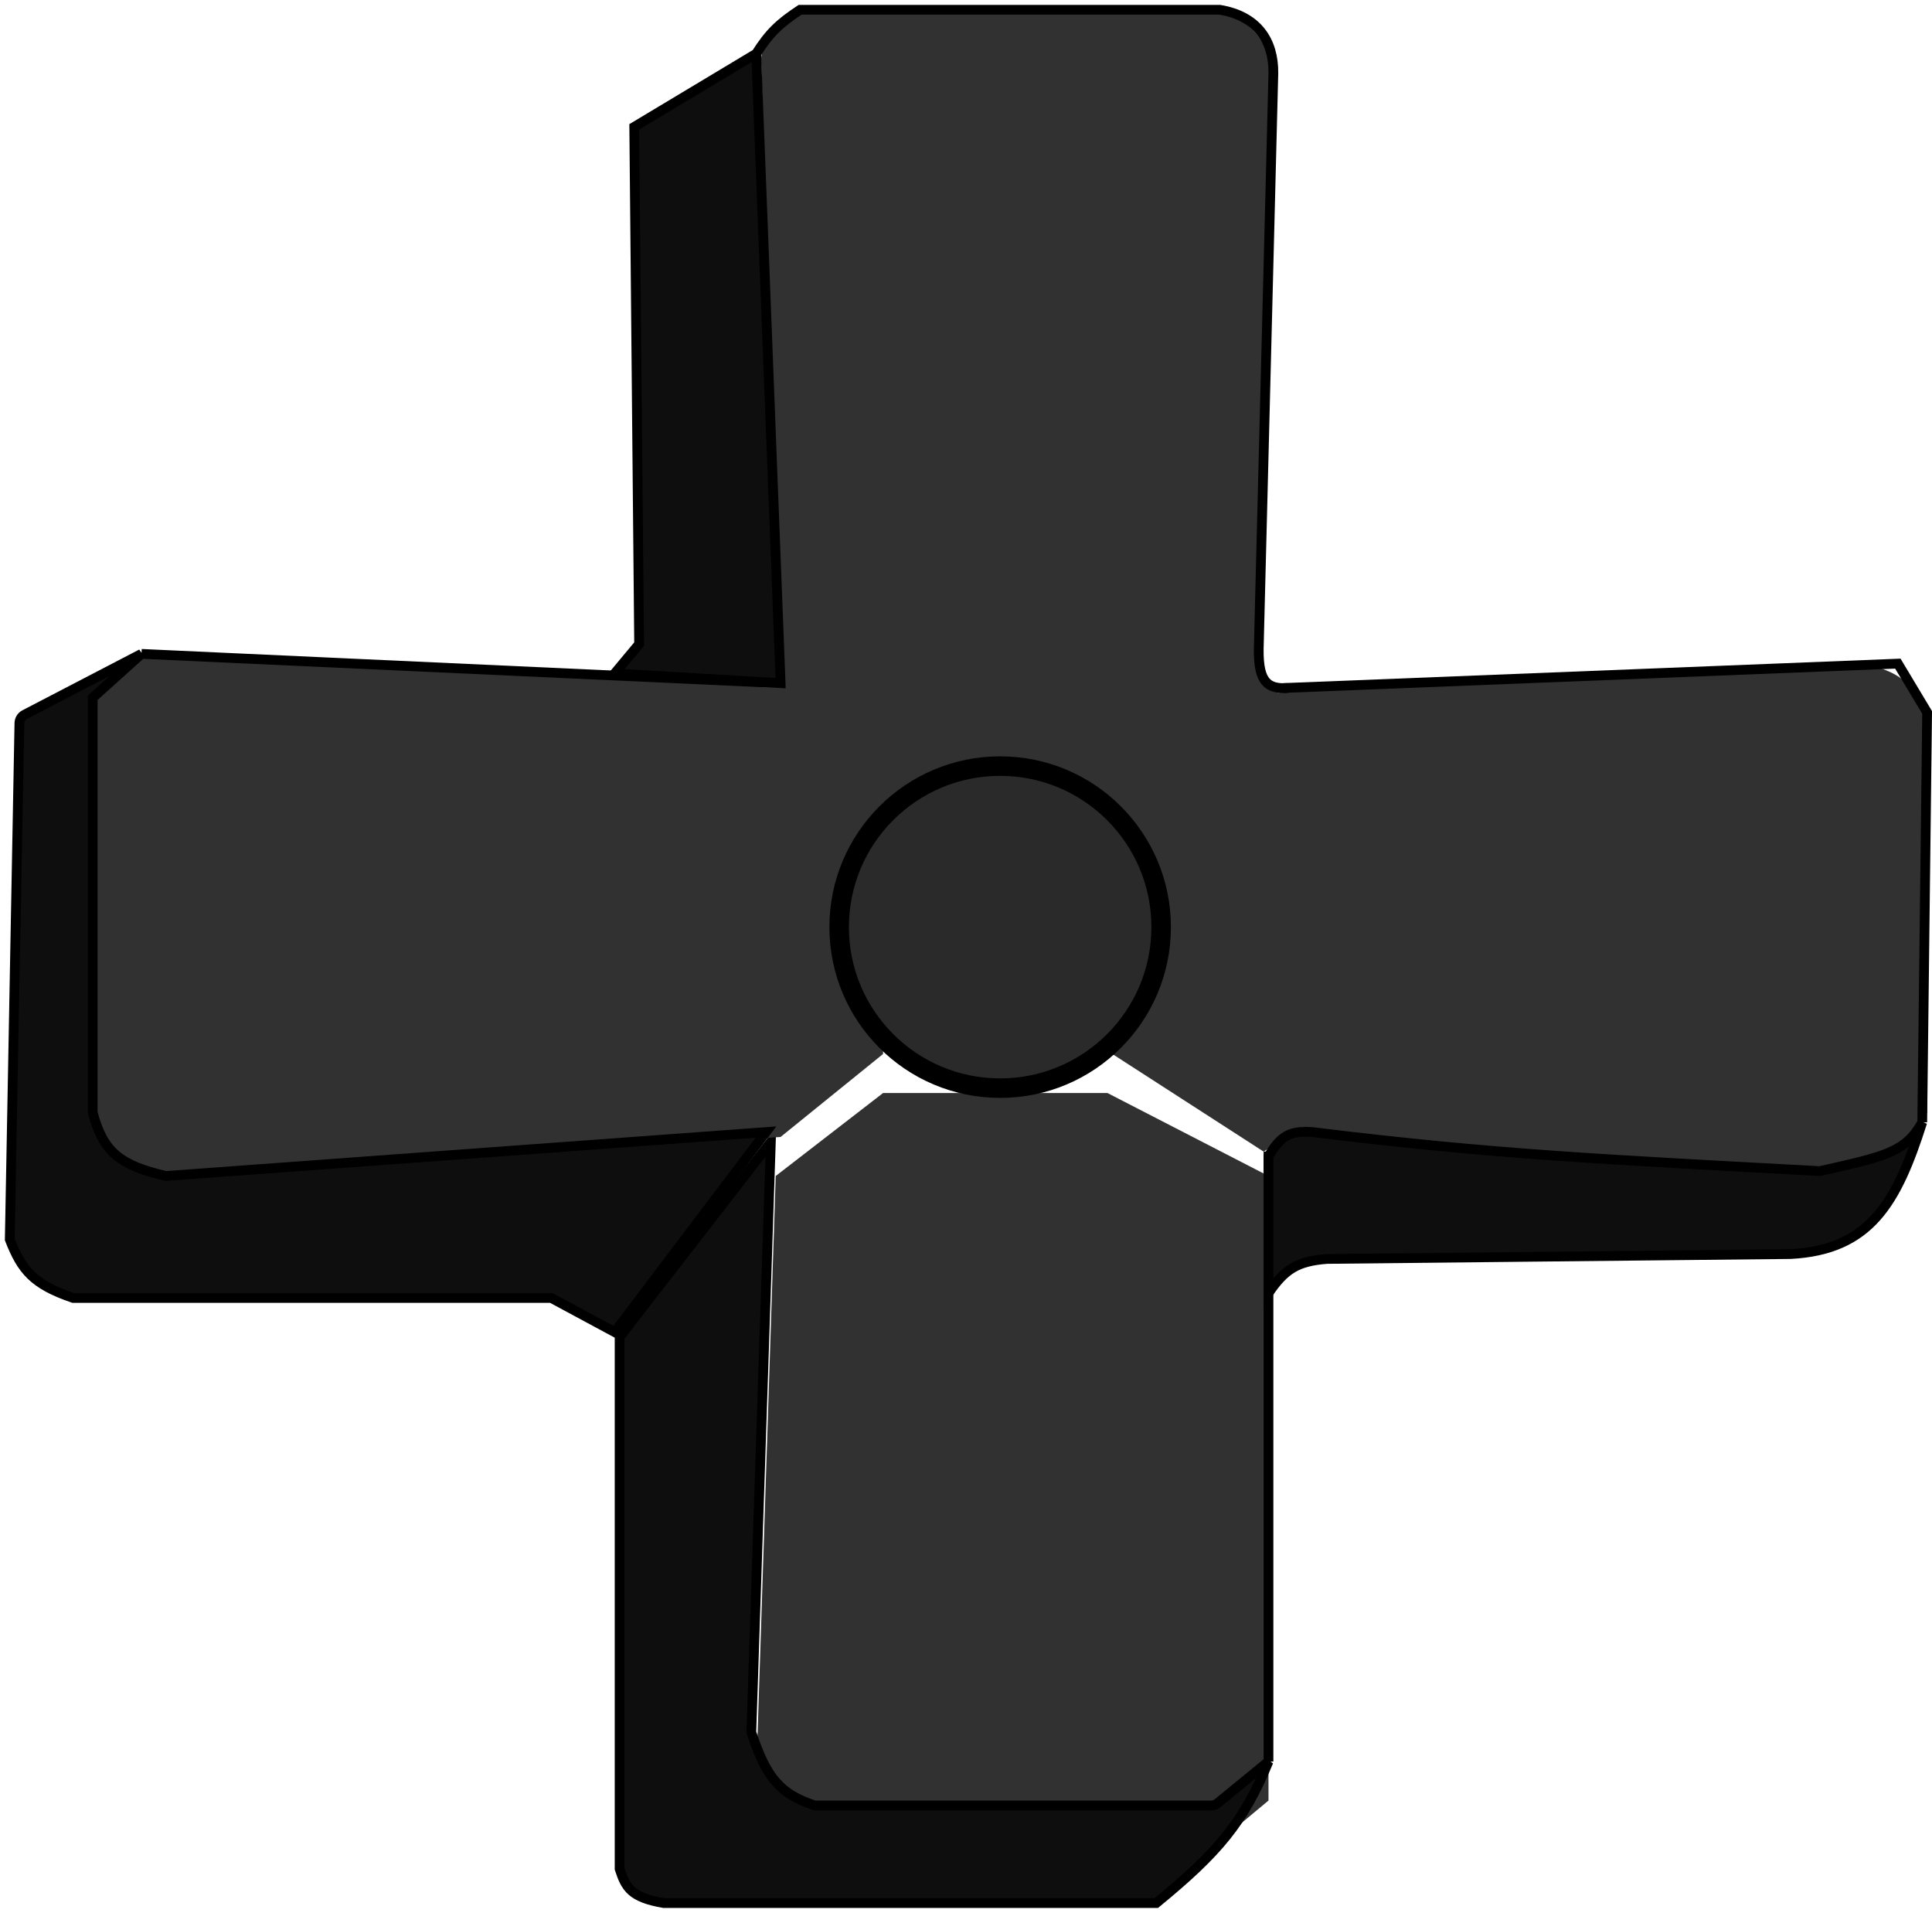 <svg width="198" height="196" viewBox="0 0 198 196" fill="none" xmlns="http://www.w3.org/2000/svg">
<g filter="url(#filter0_d_103_92)">
<path d="M90.5 108L79.5 116.5L77.5 178C78.749 181.981 79.586 184.094 84 185H124.588L130 180.5V116.5L113.5 108H90.5Z" fill="#313131"/>
</g>
<path d="M118.5 195C124.79 189.855 127.455 186.723 130 180.5L124.776 184.774C124.598 184.92 124.374 185 124.143 185H83.5C79.993 183.837 78.546 182.235 77 177.5L79 117L63.5 137V191.5C64.132 193.449 64.708 194.428 68 195H118.5Z" fill="#0E0E0E"/>
<path d="M130 118V180.5M130 180.5C127.455 186.723 124.79 189.855 118.5 195H68C64.708 194.428 64.132 193.449 63.5 191.5V137L79 117L77 177.5C78.546 182.235 79.993 183.837 83.5 185H124.143C124.374 185 124.598 184.92 124.776 184.774L130 180.5Z" stroke="black"/>
<path d="M90.5 108L80 116.5L15 120.5C10.498 117.256 9.404 115.654 9.5 111.5V72L14.5 67L79.5 70L90.5 84V108Z" fill="#313131"/>
<path d="M2.527 73.226L14.5 67L9.5 71.5V114C10.57 118.042 12.29 119.403 17 120.5L78.5 116L63 136.5L56.5 133H7.5C3.4 131.605 2.224 130.142 1 127L1.989 74.094C1.996 73.728 2.202 73.395 2.527 73.226Z" fill="#0E0E0E"/>
<path d="M80 70L14.5 67M14.5 67L2.527 73.226C2.202 73.395 1.996 73.728 1.989 74.094L1 127C2.224 130.142 3.4 131.605 7.5 133H56.5L63 136.5L78.5 116L17 120.5C12.29 119.403 10.57 118.042 9.5 114V71.5L14.5 67Z" stroke="black"/>
<path d="M129.5 118L114 108L113 82L130.5 71L191 68C195.267 68.955 196.581 70.479 197.5 74.5V114C194.605 118.378 192.182 119.483 187 120C165.478 119.233 153.808 118.178 133.5 115.5L129.5 118Z" fill="#313131"/>
<path d="M134.5 116C132.245 115.838 131.249 116.356 130 118.5V132.5C131.653 130.079 132.916 129.236 136 129L183.5 128.5C191.631 128.084 194.388 123.245 197 115C195.283 118.082 193.172 118.502 186.5 120C164.667 118.806 153.298 118.316 134.5 116Z" fill="#0E0E0E"/>
<path d="M197 115C195.283 118.082 193.172 118.502 186.5 120C164.667 118.806 153.298 118.316 134.5 116C132.245 115.838 131.249 116.356 130 118.5V132.5C131.653 130.079 132.916 129.236 136 129L183.5 128.5C191.631 128.084 194.388 123.245 197 115ZM197 115L197.5 73L194.5 68L131.5 70.5" stroke="black"/>
<path d="M78 70.5L90 84L113.5 82L132 72C129.445 69.74 129.229 68.569 129 65L130.5 7C129.323 3.28 127.921 2.071 124.5 1H83.5C79.514 1.875 78.34 2.988 78 6L80 69.5L78 70.5Z" fill="#313131"/>
<path d="M80 70L63 69L65.5 66L65 13L77.5 5.5L80 70Z" fill="#0E0E0E"/>
<path d="M77.5 5.5L80 70L63 69L65.5 66L65 13L77.5 5.5ZM77.5 5.5C78.844 3.388 79.851 2.421 82 1H125C128.894 1.644 130.532 4.206 130.5 7.5L129 66.5C128.961 69.969 129.949 70.609 132 70.5" stroke="black"/>
<circle cx="102.5" cy="95" r="16.5" fill="#2A2A2A" stroke="black" stroke-width="2"/>
<defs>
<filter id="filter0_d_103_92" x="73.5" y="108" width="60.5" height="85" filterUnits="userSpaceOnUse" color-interpolation-filters="sRGB">
<feFlood flood-opacity="0" result="BackgroundImageFix"/>
<feColorMatrix in="SourceAlpha" type="matrix" values="0 0 0 0 0 0 0 0 0 0 0 0 0 0 0 0 0 0 127 0" result="hardAlpha"/>
<feOffset dy="4"/>
<feGaussianBlur stdDeviation="2"/>
<feComposite in2="hardAlpha" operator="out"/>
<feColorMatrix type="matrix" values="0 0 0 0 0 0 0 0 0 0 0 0 0 0 0 0 0 0 0.25 0"/>
<feBlend mode="normal" in2="BackgroundImageFix" result="effect1_dropShadow_103_92"/>
<feBlend mode="normal" in="SourceGraphic" in2="effect1_dropShadow_103_92" result="shape"/>
</filter>
</defs>
</svg>
